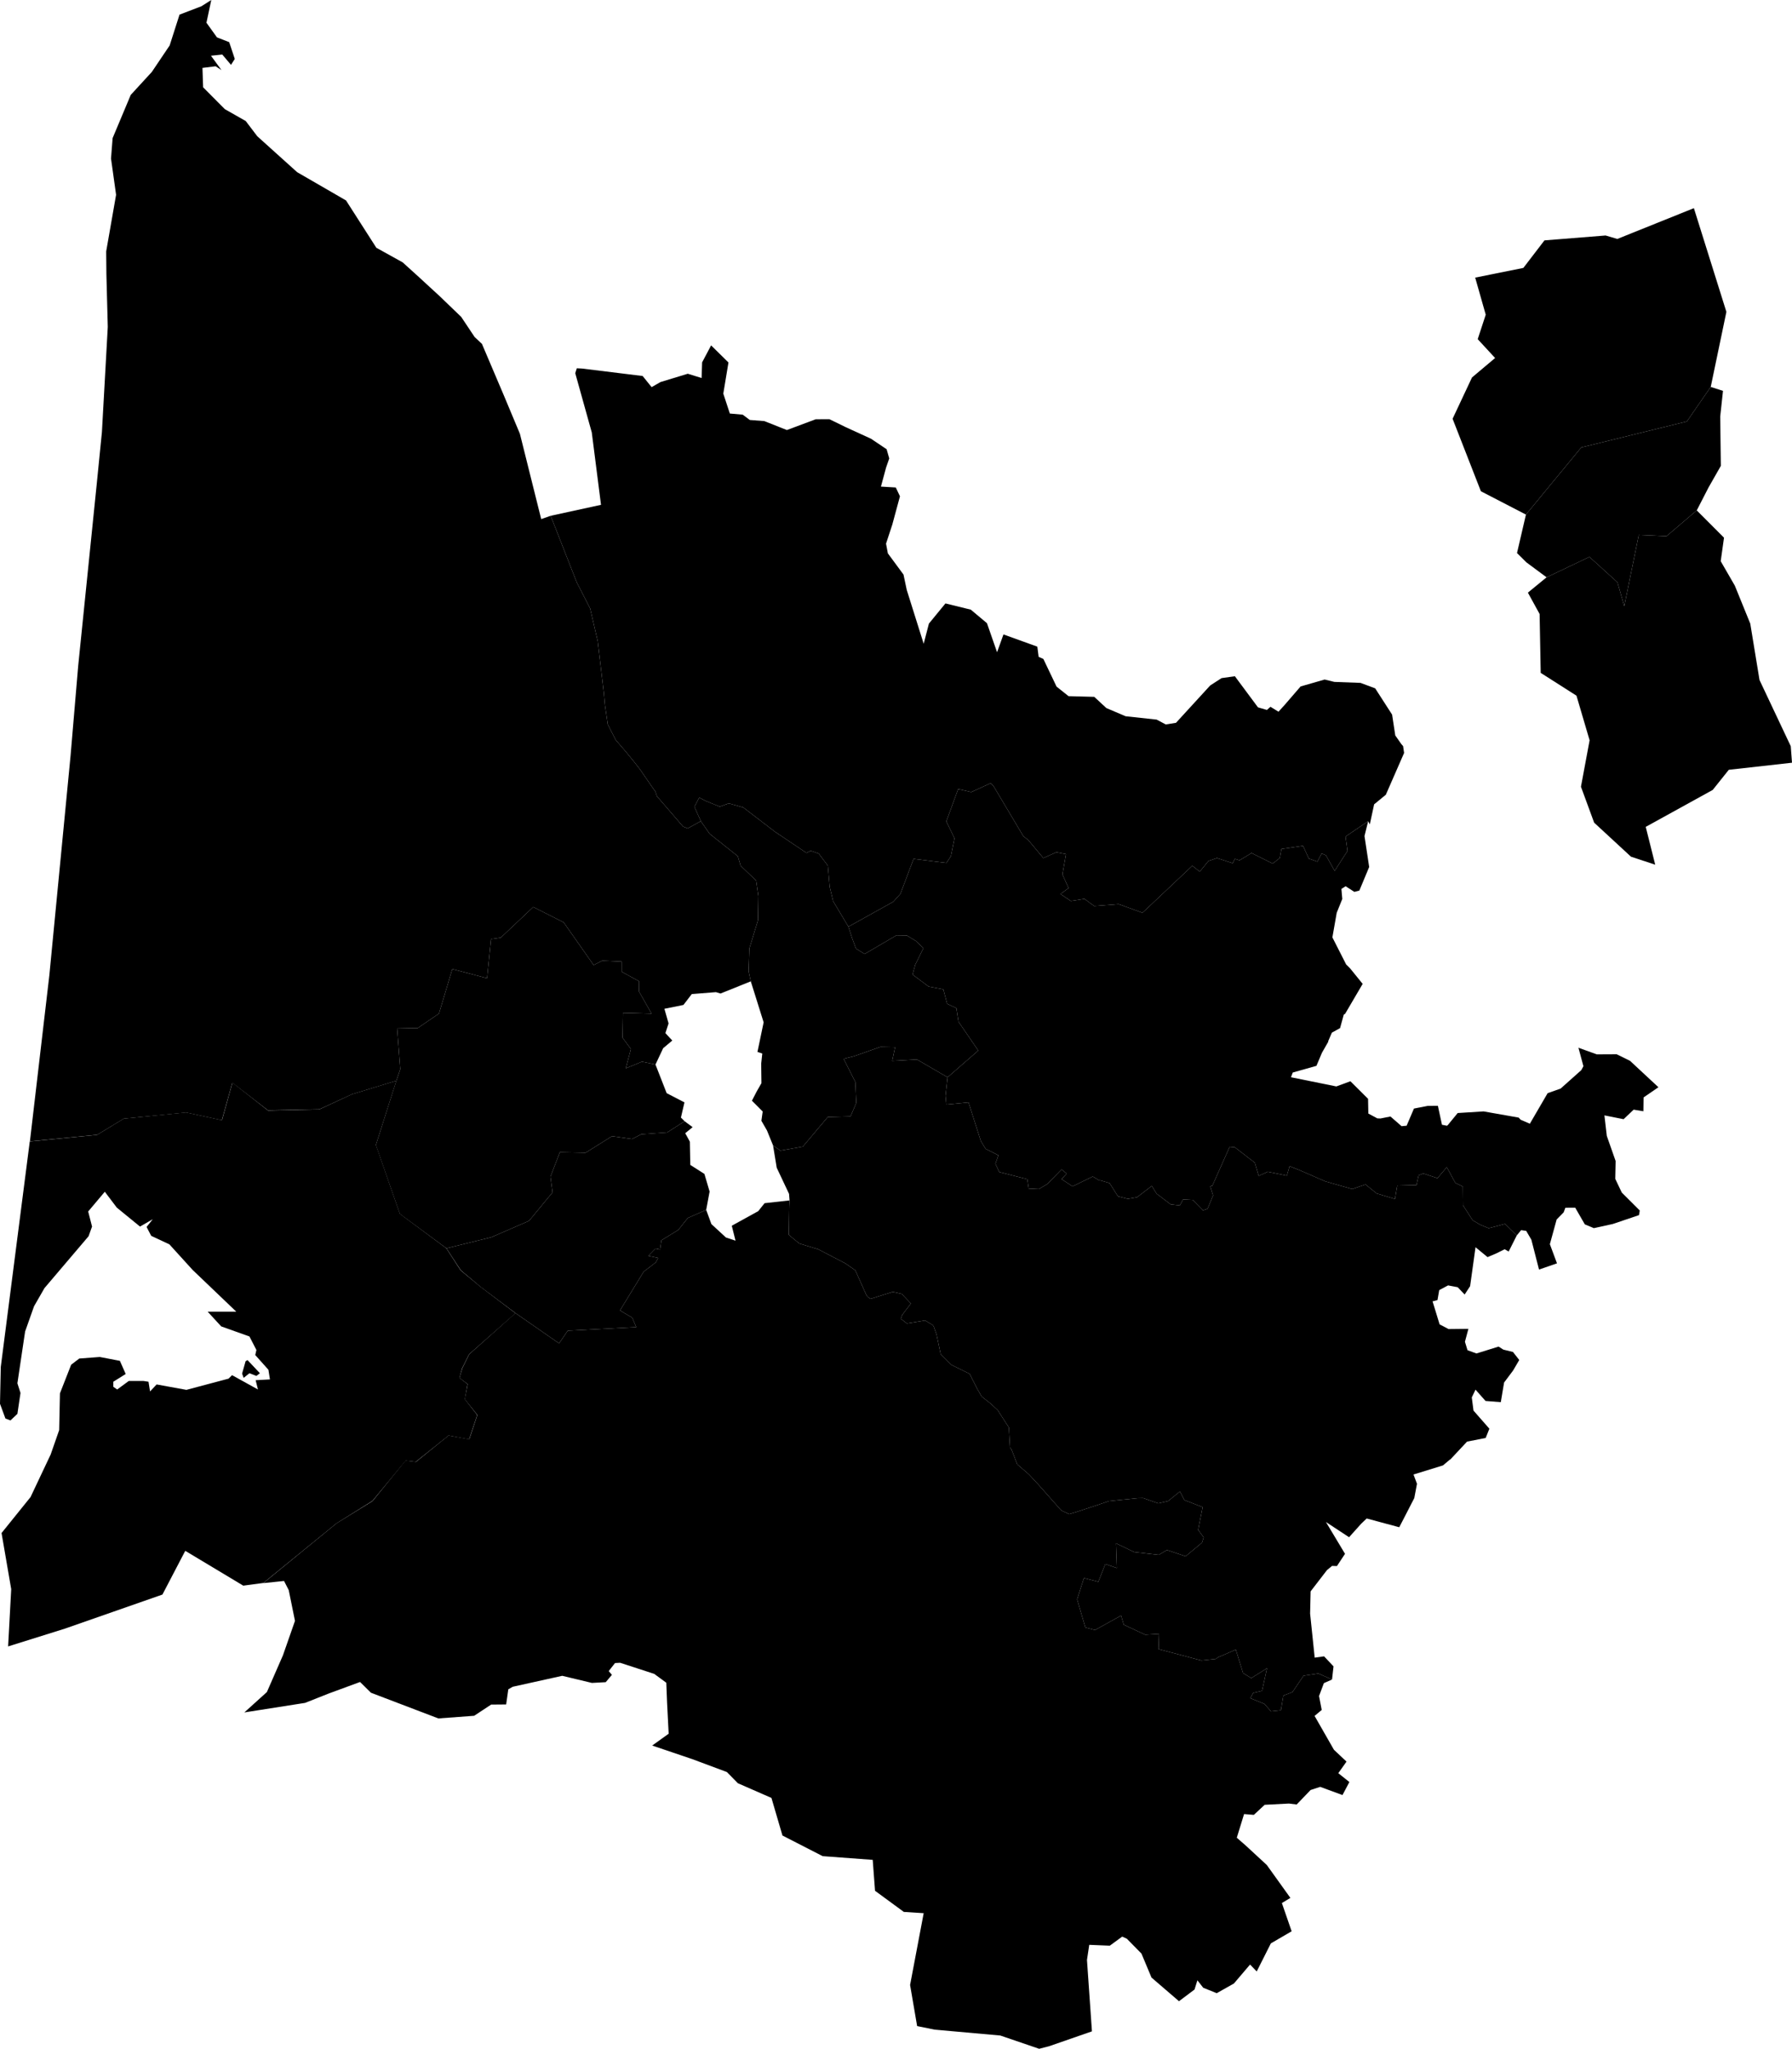 <svg xmlns="http://www.w3.org/2000/svg" version="1.1" xmlns:xlink="http://www.w3.org/1999/xlink" xmlns:svgjs="http://svgjs.dev/svgjs" viewBox="0 0 144.799 165.459"><path class="circo" id="id-033-01" d="M119.66 39.673L117.374 33.82L118.942 30.483L120.809 28.913L119.403 27.391L120.052 25.415L119.2 22.42L123.093 21.636L124.796 19.414L129.737 19.018L130.683 19.298L136.871 16.811L139.497 25.186L138.232 31.248L136.304 34.037L127.771 36.135L123.301 41.557L119.66 39.673z">
      <title id="t144">Première circonscription de la Gironde</title>
      <desc id="d144">Cantons de : Bordeaux I, Bordeaux II, Bordeaux VIII, Le Bouscat</desc>
    </path><path class="circo" id="id-033-02" d="M123.332 45.412L122.579 44.664L123.301 41.557L127.771 36.135L136.304 34.037L138.232 31.248L139.223 31.567L138.999 33.638L139.049 37.624L138.055 39.368L137.103 41.219L134.66 43.3L132.42 43.202L131.245 48.954L130.695 47.027L128.43 44.976L124.968 46.624L123.332 45.412z">
      <title id="t145">Deuxième circonscription de la Gironde</title>
      <desc id="d145">Cantons de : Bordeaux III, Bordeaux IV, Bordeaux V, Bordeaux VII</desc>
    </path><path class="circo" id="id-033-03" d="M124.968 46.624L123.458 47.861L124.405 49.586L124.494 54.341L127.383 56.182L128.445 59.786L127.746 63.536L128.812 66.438L131.788 69.186L133.746 69.832L132.98 66.778L138.393 63.794L139.693 62.168L144.799 61.597L144.699 60.263L142.174 54.917L141.427 50.364L140.181 47.301L139.038 45.321L139.305 43.425L137.103 41.219L134.66 43.3L132.42 43.202L131.245 48.954L130.695 47.027L128.43 44.976L124.968 46.624z">
      <title id="t146">Troisième circonscription de la Gironde</title>
      <desc id="d146">Cantons : Bègles, Bordeaux VI, Talence, Villenave-d'Ornon</desc>
    </path><path class="circo" id="id-033-04" d="M68.554 74.84L67.319 72.777L67.042 71.619L66.894 69.913L66.154 68.933L65.498 68.706L65.171 68.884L62.62 67.172L60.059 65.211L58.89 64.879L58.156 65.143L57.025 64.686L56.501 64.411L56.111 65.156L56.629 66.316L57.338 67.335L59.619 69.147L59.845 69.915L61.095 71.116L61.278 72.36L61.245 74.328L60.553 76.592L60.489 78.438L60.666 79.253L61.704 82.562L61.204 84.956L61.595 85.082L61.507 85.9L61.527 87.475L61.134 88.163L60.758 88.894L61.628 89.766L61.523 90.515L61.974 91.297L62.466 92.507L63.061 92.925L64.875 92.599L66.885 90.21L68.727 90.163L69.19 89.063L69.113 87.381L68.167 85.508L69.035 85.289L71.144 84.546L72.327 84.568L72.092 85.675L74.098 85.566L76.566 87.002L79.047 84.843L77.447 82.509L77.277 81.418L76.529 81.064L76.225 79.898L75.037 79.673L73.738 78.706L73.957 77.906L74.614 76.571L74.003 75.991L73.281 75.55L72.432 75.539L69.862 77.045L69.161 76.604L68.866 75.797L68.554 74.84z">
      <title id="t147">Quatrième circonscription de la Gironde</title>
      <desc id="d147">Cantons de : Carbon-Blanc, Cenon, Floirac, Lormont</desc>
    </path><path class="circo" id="id-033-05" d="M51.639 80.081L51.645 79.25L50.228 78.476L50.229 77.655L48.668 77.585L47.967 77.938L45.544 74.487L43.087 73.249L40.464 75.725L39.677 75.839L39.355 79.002L36.549 78.26L35.468 81.859L33.74 83.036L32.087 83.002L32.342 86.352L32.024 87.282L28.441 88.372L25.811 89.586L21.649 89.668L18.772 87.443L17.927 90.468L15.04 89.848L10.002 90.342L7.853 91.646L2.418 92.173L3.988 78.758L5.703 61.021L6.318 53.778L7.814 39.116L8.236 34.888L8.709 26.4L8.597 22.147L8.58 20.305L9.38 15.733L8.971 12.805L9.1 11.153L10.565 7.664L12.271 5.806L13.71 3.669L14.506 1.182L16.281 0.502L17.072 0L16.682 1.836L17.532 3.019L18.52 3.404L18.971 4.761L18.665 5.237L17.96 4.404L17.047 4.502L17.896 5.66L17.423 5.353L16.359 5.484L16.413 7.05L18.166 8.814L19.855 9.774L20.79 11.005L24.007 13.903L27.961 16.189L30.409 20.009L32.537 21.189L33.744 22.281L35.537 23.929L37.269 25.595L38.352 27.219L38.941 27.769L40.706 31.918L42.011 35.035L43.731 41.922L44.496 41.655L46.6 47.024L47.685 49.139L48.297 51.783L48.795 55.976L48.879 56.916L49.11 58.502L49.744 59.746L50.562 60.698L51.2 61.476L51.711 62.13L52.627 63.461L52.962 63.937L53.082 64.303L55.196 66.755L55.572 66.901L56.629 66.316L57.338 67.335L59.619 69.147L59.845 69.915L61.095 71.116L61.278 72.36L61.245 74.328L60.553 76.592L60.489 78.438L60.666 79.253L58.222 80.236L57.849 80.125L55.897 80.281L55.224 81.159L53.686 81.469L54.023 82.652L53.766 83.432L54.322 84.034L53.584 84.654L52.965 85.972L51.872 85.74L50.565 86.281L50.979 84.721L50.305 83.807L50.338 81.796L52.645 81.858L51.639 80.081z">
      <title id="t148">Cinquième circonscription de la Gironde</title>
      <desc id="d148">Cantons de Blanquefort, Castelnau-de-Médoc, Lesparre-Médoc, Pauillac, Saint-Laurent-Médoc, Saint-Vivien-de-Médoc</desc>
    </path><path class="circo" id="id-033-06" d="M53.914 91.453L51.82 91.602L51.068 91.986L49.454 91.758L47.315 93.097L45.237 93.058L44.478 95.03L44.647 96.296L42.746 98.597L39.698 99.92L36.071 100.813L32.308 98.034L30.37 92.477L32.024 87.282L32.342 86.352L32.087 83.002L33.74 83.036L35.468 81.859L36.549 78.26L39.355 79.002L39.677 75.839L40.464 75.725L43.087 73.249L45.544 74.487L47.967 77.938L48.668 77.585L50.229 77.655L50.228 78.476L51.645 79.25L51.639 80.081L52.645 81.858L50.338 81.796L50.305 83.807L50.979 84.721L50.565 86.281L51.872 85.74L52.965 85.972L53.868 88.284L55.306 89.028L55.021 90.255L55.319 90.551L53.914 91.453z">
      <title id="t149">Sixième circonscription de la Gironde</title>
      <desc id="d149">Cantons de Mérignac I, Mérignac II, Saint-Médard-en-Jalles</desc>
    </path><path class="circo" id="id-033-07" d="M42.746 98.597L39.698 99.92L36.071 100.813L37.23 102.584L38.851 103.944L41.651 106.045L45.176 108.491L45.875 107.467L51.41 107.178L51.087 106.416L50.097 105.832L52.011 102.7L52.984 101.954L53.189 101.595L52.388 101.421L52.968 100.832L53.335 100.913L53.443 100.168L54.809 99.328L55.576 98.365L57.062 97.71L57.338 96.229L56.918 94.805L55.777 94.078L55.743 92.2L55.368 91.518L55.965 91.03L55.319 90.551L53.914 91.453L51.82 91.602L51.068 91.986L49.454 91.758L47.315 93.097L45.237 93.058L44.478 95.03L44.647 96.296L42.746 98.597z">
      <title id="t150">Septième circonscription de la Gironde</title>
      <desc id="d150">Cantons de : Gradignan, Pessac I, Pessac II</desc>
    </path><path class="circo" id="id-033-08" d="M32.031 87.276L28.438 88.37L25.812 89.589L21.656 89.682L18.781 87.432L17.938 90.464L15.031 89.839L10 90.339L7.844 91.651L2.406 92.182L0.062 110.401L0 113.37L0.438 114.557L0.844 114.714L1.406 114.182L1.656 112.495L1.406 111.714L1.969 107.932L2.031 107.526L2.75 105.495L3.594 104.026L7.156 99.839L7.438 99.057L7.125 97.839L8.469 96.245L9.438 97.526L11.312 99.057L12.344 98.464L11.844 99.089L12.219 99.807L13.688 100.495L15.562 102.557L19.094 105.932L16.781 105.932L17.875 107.12L20.156 107.932L20.719 109.026L20.625 109.432L21.688 110.62L21.812 111.401L20.656 111.464L20.844 112.214L18.75 111.057L18.469 111.339L15.062 112.245L12.656 111.807L12.125 112.37L12 111.589L11.594 111.526L10.406 111.526L9.469 112.214L9.156 111.995L9.156 111.589L10.156 110.964L9.688 109.901L8.062 109.589L6.406 109.714L5.75 110.214L4.844 112.526L4.781 115.495L4.094 117.464L2.469 120.901L0.125 123.807L0.906 128.339L0.656 132.964L5.25 131.526L13.125 128.776L14.969 125.245L19.656 128.057L21.281 127.839L27.188 123.026L30.094 121.214L32.781 117.964L33.594 118.057L36.25 115.932L37.906 116.245L38.562 114.276L37.562 112.995L37.781 111.776L37.125 111.276L37.344 110.495L37.906 109.37L41.656 106.057L38.844 103.932L37.219 102.589L36.062 100.807L32.312 98.026L30.375 92.464L32.031 87.276zM20 109.839L19.844 109.932L19.562 110.932L19.688 111.276L20.156 110.901L20.719 111.12L21 110.901L20 109.839z">
      <title id="t151">Huitième circonscription de la Gironde</title>
      <desc id="d151">Cantons de : Arcachon, Audenge, La Teste-de-Buch</desc>
    </path><path class="circo" id="id-033-09" d="M92.538 132.019L90.801 131.211L90.589 130.471L88.482 131.639L87.699 131.434L87.034 129.164L87.586 127.441L88.748 127.743L89.315 126.313L90.245 126.634L90.173 124.634L91.374 125.215L91.661 125.344L93.632 125.571L94.294 125.177L95.802 125.687L97.117 124.589L97.147 124.518L97.261 124.156L96.813 123.549L97.177 121.714L95.708 121.15L95.34 120.454L94.385 121.228L93.591 121.409L92.369 120.984L91.924 120.993L89.611 121.227L88.666 121.55L87.017 122.09L86.398 122.278L85.81 122.015L85.695 121.917L83.858 119.842L83.132 119.066L82.192 118.255L81.747 117.089L81.611 116.895L81.518 115.279L80.615 113.879L80.045 113.354L79.315 112.775L78.939 112.115L78.35 110.951L76.873 110.223L76.008 109.354L75.677 107.777L75.458 107.15L75.384 107.023L74.753 106.64L73.277 106.883L72.789 106.504L72.906 106.185L73.601 105.271L72.865 104.496L72.144 104.328L70.344 104.894L70.093 104.713L69.992 104.56L69.109 102.587L68.29 102.021L66.114 100.89L64.589 100.428L63.74 99.729L63.773 97.44L63.798 96.944L61.781 97.169L61.268 97.812L59.13 98.99L59.432 100.196L58.659 99.941L57.483 98.856L57.062 97.71L55.576 98.365L54.809 99.328L53.443 100.168L53.335 100.913L52.968 100.832L52.388 101.421L53.189 101.595L52.984 101.954L52.011 102.7L50.097 105.832L51.087 106.416L51.41 107.178L45.875 107.467L45.176 108.491L41.651 106.045L37.913 109.369L37.357 110.491L37.122 111.282L37.789 111.779L37.552 112.996L38.571 114.271L37.92 116.233L36.247 115.928L33.609 118.059L32.766 117.954L30.098 121.228L27.202 123.014L21.276 127.852L22.951 127.679L23.33 128.418L23.835 130.901L22.864 133.68L21.565 136.65L19.744 138.295L24.652 137.524L26.577 136.762L29.093 135.837L29.972 136.704L35.42 138.779L38.313 138.566L39.687 137.661L40.899 137.651L41.072 136.431L41.427 136.223L45.431 135.338L47.829 135.912L48.944 135.852L49.445 135.26L49.187 134.956L49.695 134.307L50.108 134.285L52.861 135.181L53.838 135.896L53.902 137.513L54.03 140.015L52.699 140.969L55.96 142.074L58.734 143.109L59.623 144.014L62.335 145.2L63.225 148.236L66.474 149.902L70.518 150.201L70.706 152.7L73.03 154.405L74.636 154.508L73.538 160.306L74.107 163.625L75.527 163.914L80.826 164.387L83.967 165.459L84.768 165.254L88.232 164.051L87.831 158.288L88.014 157.064L89.675 157.133L90.678 156.399L91.058 156.575L92.234 157.772L93.043 159.705L95.266 161.617L96.521 160.673L96.754 159.928L97.222 160.529L98.314 160.969L99.704 160.187L101.01 158.654L101.546 159.215L102.689 156.947L104.368 155.969L103.58 153.69L104.266 153.272L102.361 150.616L100.614 149.004L99.936 148.415L100.525 146.503L101.315 146.569L102.188 145.756L104.149 145.653L104.775 145.731L105.898 144.561L106.676 144.306L108.477 144.967L109.034 143.916L108.138 143.201L108.802 142.266L107.788 141.313L106.222 138.577L106.799 138.095L106.582 136.972L106.974 135.929L107.632 135.639L106.529 135.152L105.329 135.331L104.432 136.658L103.699 136.93L103.504 138.115L102.697 138.204L102.165 137.605L101.037 137.147L101.254 136.722L101.98 136.553L102.376 134.727L101.107 135.523L100.445 135.12L99.858 133.223L98.388 133.859L98.241 133.975L97.069 134.098L93.615 133.183L93.654 131.954L92.538 132.019z">
      <title id="t152">Neuvième circonscription de la Gironde</title>
      <desc id="d152">Cantons de : Bazas, Belin-Béliet, La Brède, Captieux, Grignols, Langon, Podensac, Saint-Symphorien, Villandraut</desc>
    </path><path class="circo" id="id-033-10" d="M79.641 92.78L79.255 92.149L78.258 89.029L76.466 89.203L76.399 88.502L76.566 87.002L79.047 84.843L77.447 82.509L77.277 81.418L76.529 81.064L76.225 79.898L75.037 79.673L73.738 78.706L73.957 77.906L74.614 76.571L74.003 75.991L73.281 75.55L72.432 75.539L69.862 77.045L69.161 76.604L68.866 75.797L68.554 74.84L72.183 72.824L72.755 72.188L73.821 69.361L76.475 69.689L76.834 69.148L77.127 67.704L76.465 66.334L77.424 63.721L78.479 63.967L80.053 63.249L80.294 63.508L82.694 67.539L83.081 67.831L84.304 69.297L85.359 68.826L86.137 68.979L85.848 70.617L86.344 71.722L85.689 72.201L86.529 72.765L87.63 72.594L88.409 73.17L90.397 73.019L92.305 73.714L92.562 73.485L96.341 69.919L96.944 70.394L97.639 69.539L98.33 69.297L99.61 69.714L99.781 69.36L100.154 69.481L101.131 68.89L102.84 69.743L103.415 69.288L103.544 68.566L105.29 68.309L105.756 69.338L106.448 69.586L106.794 68.924L107.14 69.074L107.844 70.331L108.882 68.721L108.721 67.561L110.552 66.32L110.255 67.519L110.634 70.018L109.839 71.923L109.433 72.027L108.731 71.571L108.39 71.79L108.46 72.6L108.01 73.716L107.661 75.703L108.773 77.889L109.1 78.215L110.107 79.458L108.686 81.88L108.581 81.937L108.282 83.029L107.618 83.397L107.318 84.1L107.329 84.127L106.817 85.022L106.372 86.077L104.458 86.617L104.317 86.998L107.98 87.74L109.116 87.321L110.543 88.741L110.566 89.932L111.29 90.318L111.547 90.328L112.353 90.168L113.251 90.95L113.66 90.911L114.252 89.527L115.364 89.31L116.185 89.302L116.515 90.835L116.918 90.914L116.984 90.864L117.786 89.889L119.876 89.757L122.712 90.256L122.872 90.43L123.617 90.751L125.053 88.285L126.103 87.913L127.775 86.423L127.945 86.106L127.543 84.615L129.024 85.15L130.633 85.142L131.71 85.671L134.006 87.805L132.805 88.628L132.79 89.745L132.004 89.615L131.192 90.386L129.642 90.078L129.834 91.735L130.546 93.76L130.518 95.205L131.045 96.31L132.498 97.759L132.434 98.134L130.319 98.849L128.786 99.184L128.059 98.88L127.281 97.531L126.487 97.536L126.348 97.91L125.782 98.485L125.234 100.48L125.809 102.027L124.357 102.529L123.739 100.119L123.321 99.404L122.911 99.346L122.562 99.769L121.614 98.842L120.289 99.19L119.624 98.916L118.993 98.548L118.218 97.343L118.204 95.828L117.593 95.526L116.905 94.262L116.149 95.149L115.001 94.769L114.628 94.923L114.457 95.707L112.901 95.745L112.72 96.829L111.234 96.382L110.341 95.656L109.262 96.025L107.095 95.408L105.055 94.523L104.201 94.181L103.982 94.944L102.438 94.629L101.709 94.965L101.394 93.902L99.782 92.656L99.362 92.614L97.961 95.761L97.791 95.804L98.022 96.542L97.574 97.621L97.203 97.75L96.376 96.906L95.597 96.867L95.333 97.349L94.591 97.263L93.457 96.403L93.068 95.774L91.876 96.689L91.132 96.82L90.335 96.617L89.656 95.546L88.889 95.32L88.841 95.338L88.299 95.015L86.665 95.81L85.784 95.231L86.191 94.779L85.778 94.442L84.633 95.616L83.943 96.029L83.124 95.987L83.009 95.231L80.743 94.652L80.432 93.987L80.673 93.3L79.641 92.78z">
      <title id="t153">Dixième circonscription de la Gironde</title>
      <desc id="d153">Cantons de : Branne, Castillon-la-Bataille, Fronsac, Libourne, Lussac, Pujols, Sainte-Foy-la-Grande</desc>
    </path><path class="circo" id="id-033-11" d="M48.795 55.976L48.297 51.783L47.685 49.139L46.6 47.024L44.496 41.655L48.563 40.77L47.818 34.927L46.482 30.139L46.608 29.742L47.024 29.763L51.928 30.366L52.652 31.265L53.368 30.855L55.575 30.183L56.693 30.529L56.733 29.265L57.46 27.893L58.862 29.274L58.445 31.789L58.973 33.396L60.011 33.487L60.584 33.916L61.759 34.007L63.582 34.73L65.912 33.86L67.02 33.854L68.323 34.491L70.38 35.432L71.642 36.28L71.854 37.024L71.599 37.757L71.182 39.297L72.382 39.369L72.719 40.081L72.103 42.358L71.594 43.905L71.742 44.69L73.005 46.401L73.269 47.646L74.636 51.99L75.059 50.361L76.395 48.733L78.442 49.235L79.749 50.328L80.566 52.676L81.083 51.237L83.819 52.223L83.925 53.049L84.306 53.215L85.373 55.45L86.342 56.222L88.419 56.277L89.398 57.183L90.952 57.844L93.461 58.115L94.196 58.506L95.024 58.374L97.787 55.359L98.704 54.765L99.781 54.612L101.648 57.126L102.372 57.335L102.658 57.081L103.307 57.478L103.808 56.924L105.092 55.438L107.034 54.879L107.818 55.07L109.932 55.149L111.118 55.59L112.486 57.712L112.742 59.393L113.229 60.088L113.375 60.257L113.456 60.807L111.979 64.183L111.034 64.958L110.684 66.581L110.552 66.32L108.721 67.561L108.882 68.721L107.844 70.331L107.14 69.074L106.794 68.924L106.448 69.586L105.756 69.338L105.29 68.309L103.544 68.566L103.415 69.288L102.84 69.743L101.131 68.89L100.154 69.481L99.781 69.36L99.61 69.714L98.33 69.297L97.639 69.539L96.944 70.394L96.341 69.919L92.562 73.485L92.305 73.714L90.397 73.019L88.409 73.17L87.63 72.594L86.529 72.765L85.689 72.201L86.344 71.722L85.848 70.617L86.137 68.979L85.359 68.826L84.304 69.297L83.081 67.831L82.694 67.539L80.294 63.508L80.053 63.249L78.479 63.967L77.424 63.721L76.465 66.334L77.127 67.704L76.834 69.148L76.475 69.689L73.821 69.361L72.755 72.188L72.183 72.824L68.554 74.84L67.319 72.777L67.042 71.619L66.894 69.913L66.154 68.933L65.498 68.706L65.171 68.884L62.62 67.172L60.059 65.211L58.89 64.879L58.156 65.143L57.025 64.686L56.501 64.411L56.111 65.156L56.629 66.316L55.572 66.901L55.196 66.755L53.082 64.303L52.962 63.937L52.627 63.461L51.711 62.13L51.2 61.476L50.562 60.698L49.744 59.746L49.11 58.502L48.879 56.916L48.795 55.976z">
      <title id="t154">Onzième circonscription de la Gironde</title>
      <desc id="d154">Cantons de Blaye, Bourg, Coutras, Guitres, Saint-André-de-Cubzac, Saint-Ciers-sur-Gironde, Saint-Savin</desc>
    </path><path class="circo" id="id-033-12" d="M101.107 135.523L100.445 135.12L99.858 133.223L98.388 133.859L98.241 133.975L97.069 134.098L93.615 133.183L93.654 131.954L92.538 132.019L90.801 131.211L90.589 130.471L88.482 131.639L87.699 131.434L87.034 129.164L87.586 127.441L88.748 127.743L89.315 126.313L90.245 126.634L90.173 124.634L91.374 125.215L91.661 125.344L93.632 125.571L94.294 125.177L95.802 125.687L97.117 124.589L97.147 124.518L97.261 124.156L96.813 123.549L97.177 121.714L95.708 121.15L95.34 120.454L94.385 121.228L93.591 121.409L92.369 120.984L91.924 120.993L89.611 121.227L88.666 121.55L87.017 122.09L86.398 122.278L85.81 122.015L85.695 121.917L83.858 119.842L83.132 119.066L82.192 118.255L81.747 117.089L81.611 116.895L81.518 115.279L80.615 113.879L80.045 113.354L79.315 112.775L78.939 112.115L78.35 110.951L76.873 110.223L76.008 109.354L75.677 107.777L75.458 107.15L75.384 107.023L74.753 106.64L73.277 106.883L72.789 106.504L72.906 106.185L73.601 105.271L72.865 104.496L72.144 104.328L70.344 104.894L70.093 104.713L69.992 104.56L69.109 102.587L68.29 102.021L66.114 100.89L64.589 100.428L63.74 99.729L63.773 97.44L63.798 96.944L63.758 96.417L62.761 94.305L62.466 92.507L63.061 92.925L64.875 92.599L66.885 90.21L68.727 90.163L69.19 89.063L69.113 87.381L68.167 85.508L69.035 85.289L71.144 84.546L72.327 84.568L72.092 85.675L74.098 85.566L76.566 87.002L76.399 88.502L76.466 89.203L78.258 89.029L79.255 92.149L79.641 92.78L80.673 93.3L80.432 93.987L80.743 94.652L83.009 95.231L83.124 95.987L83.943 96.029L84.633 95.616L85.778 94.442L86.191 94.779L85.784 95.231L86.665 95.81L88.299 95.015L88.841 95.338L88.889 95.32L89.656 95.546L90.335 96.617L91.132 96.82L91.876 96.689L93.068 95.774L93.457 96.403L94.591 97.263L95.333 97.349L95.597 96.867L96.376 96.906L97.203 97.75L97.574 97.621L98.022 96.542L97.791 95.804L97.961 95.761L99.362 92.614L99.782 92.656L101.394 93.902L101.709 94.965L102.438 94.629L103.982 94.944L104.201 94.181L105.055 94.523L107.095 95.408L109.262 96.025L110.341 95.656L111.234 96.382L112.72 96.829L112.901 95.745L114.457 95.707L114.628 94.923L115.001 94.769L116.149 95.149L116.905 94.262L117.593 95.526L118.204 95.828L118.218 97.343L118.993 98.548L119.624 98.916L120.289 99.19L121.614 98.842L122.562 99.769L121.905 101.073L121.578 100.888L120.941 101.208L120.198 101.525L119.227 100.725L118.789 103.872L118.347 104.546L117.787 103.955L117.008 103.809L116.293 104.19L116.153 104.994L115.755 105.095L116.324 106.955L117.046 107.333L118.651 107.315L118.371 108.36L118.579 109.043L119.303 109.306L121.091 108.75L121.473 108.994L122.252 109.184L122.76 109.832L122.268 110.673L121.535 111.652L121.269 113.237L120.034 113.141L119.227 112.227L118.925 112.855L119.063 113.919L120.346 115.381L120.048 116.128L118.541 116.425L117.207 117.851L117.139 117.89L116.599 118.345L114.215 119.081L114.497 119.831L114.278 120.986L113.064 123.34L110.433 122.632L109.988 123.056L109.009 124.146L107.139 122.916L108.681 125.486L108.029 126.474L107.635 126.462L107.225 126.8L105.902 128.518L105.861 130.316L106.231 133.871L106.989 133.765L107.753 134.577L107.632 135.639L106.529 135.152L105.329 135.331L104.432 136.658L103.699 136.93L103.504 138.115L102.697 138.204L102.165 137.605L101.037 137.147L101.254 136.722L101.98 136.553L102.376 134.727L101.107 135.523z">
      <title id="t155">Douzième circonscription de la Gironde</title>
      <desc id="d155">Cantons de : Auros, Cadillac, Créon, Monségur, Pellegrue, La Réole, Saint-Macaire, Sauveterre-de-Guyenne, Targon</desc>
    </path></svg>